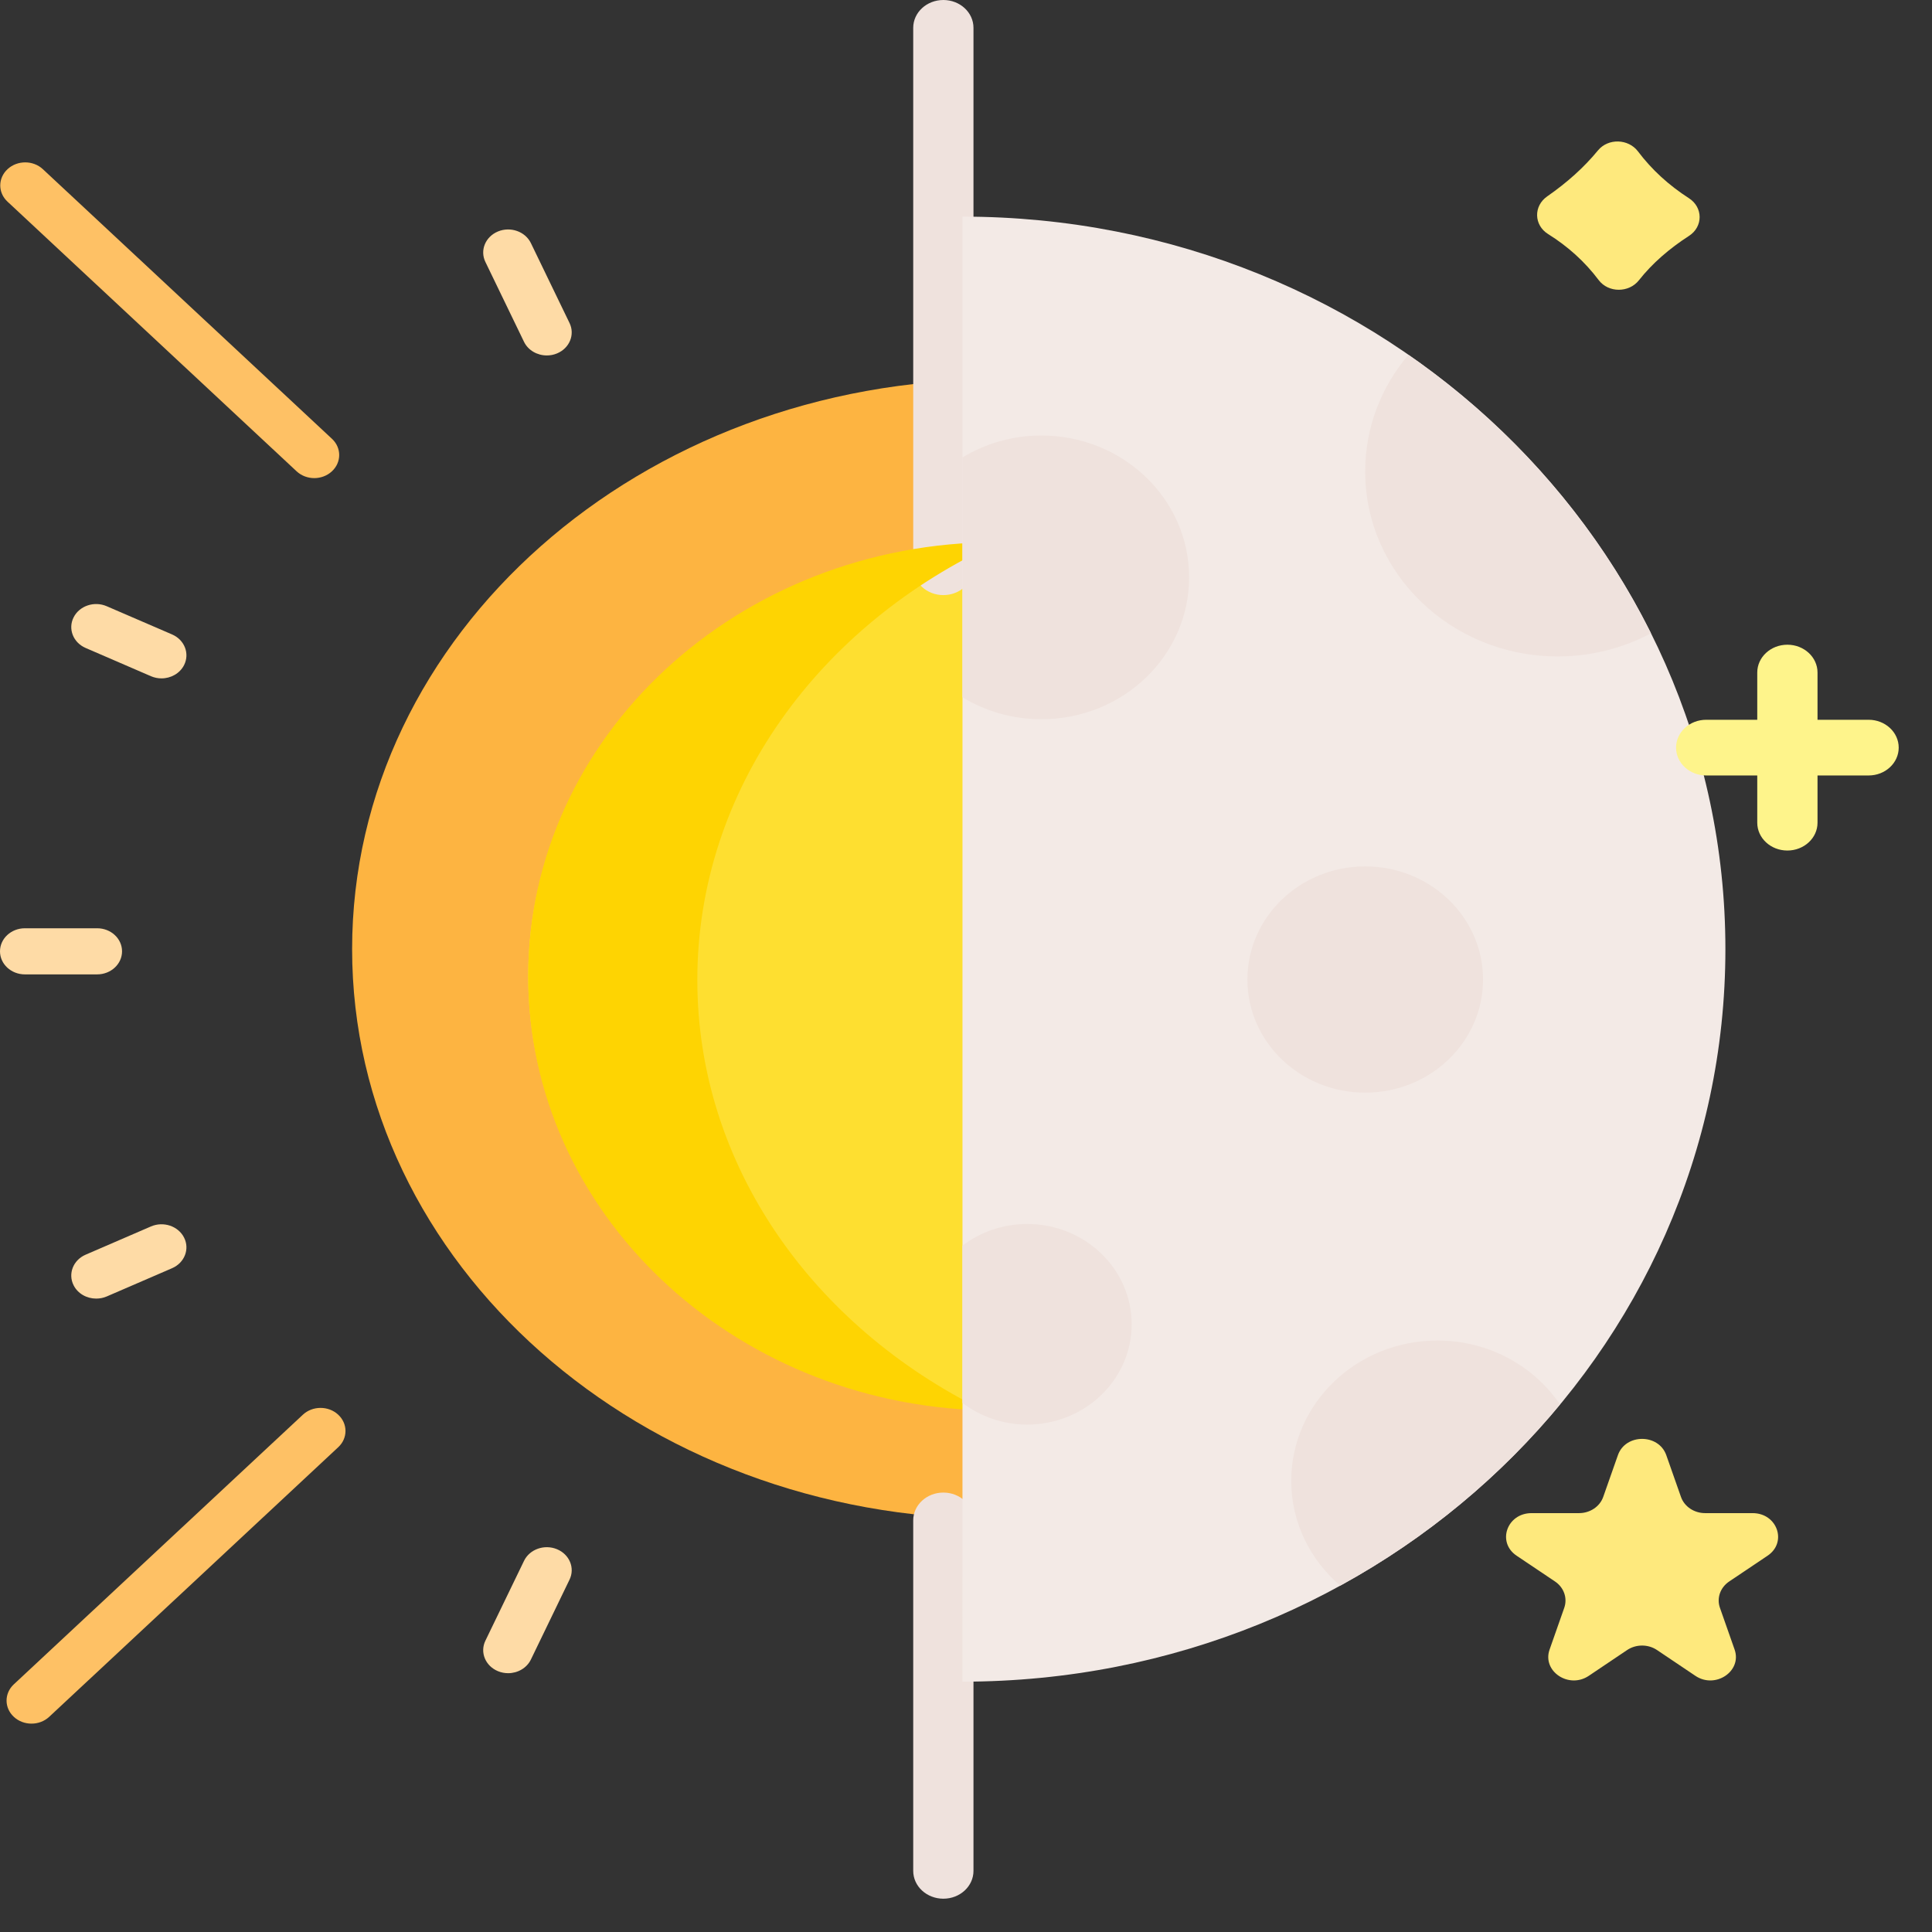 <svg width="47" height="47" viewBox="0 0 47 47" fill="none" xmlns="http://www.w3.org/2000/svg">
<rect x="0" y="0" width="47" height="47" fill="#333333" stroke="none"/>
<path d="M24.271 9.23C24.257 9.23 24.244 9.23 24.231 9.23C15.579 9.23 8.566 15.435 8.566 23.09C8.566 30.745 15.579 36.95 24.231 36.95C24.244 36.95 24.257 36.95 24.271 36.95V9.23Z" fill="#FDB441"/>
<path d="M24.641 13.19C18.129 13.19 12.849 17.918 12.849 23.75C12.849 29.411 17.823 34.031 24.07 34.297L24.084 34.268L24.234 34.289L24.299 34.305C24.413 34.308 24.527 34.31 24.641 34.31L28.554 29.811V16.864L24.641 13.19Z" fill="#FEDF30"/>
<path d="M22.949 14.477C22.544 14.477 22.216 14.174 22.216 13.8V0.677C22.216 0.303 22.544 0 22.949 0C23.354 0 23.682 0.303 23.682 0.677V13.8C23.682 14.174 23.354 14.477 22.949 14.477Z" fill="#EFE2DD"/>
<path d="M22.949 46.19C22.544 46.19 22.216 45.887 22.216 45.513V36.987C22.216 36.613 22.544 36.31 22.949 36.31C23.354 36.31 23.682 36.613 23.682 36.987V45.513C23.682 45.887 23.354 46.19 22.949 46.19Z" fill="#EFE2DD"/>
<path d="M16.964 23.839C16.964 19.208 19.93 15.193 24.27 13.203L24.258 13.19C17.957 13.19 12.849 17.919 12.849 23.753C12.849 29.483 17.779 34.148 23.926 34.31C19.775 32.269 16.964 28.346 16.964 23.839Z" fill="#FED402"/>
<path d="M23.415 5.27C33.666 5.27 41.974 13.248 41.974 23.09C41.974 32.932 33.664 40.91 23.414 40.91L23.415 5.27Z" fill="#F3EAE6"/>
<path d="M2.363 23.704H0.606C0.271 23.704 0 23.453 0 23.143C0 22.833 0.271 22.582 0.606 22.582H2.363C2.698 22.582 2.969 22.833 2.969 23.143C2.969 23.453 2.697 23.704 2.363 23.704Z" fill="#FEDBA6"/>
<path d="M13.302 8.647C13.071 8.647 12.849 8.524 12.748 8.316L11.808 6.372C11.671 6.089 11.808 5.758 12.114 5.631C12.419 5.505 12.778 5.631 12.915 5.914L13.855 7.858C13.992 8.14 13.855 8.472 13.55 8.598C13.469 8.632 13.385 8.647 13.302 8.647Z" fill="#FEDBA6"/>
<path d="M3.929 16.503C3.842 16.503 3.755 16.486 3.672 16.45L2.083 15.763C1.78 15.632 1.649 15.298 1.791 15.018C1.933 14.737 2.294 14.616 2.597 14.748L4.186 15.434C4.489 15.565 4.62 15.899 4.478 16.18C4.375 16.383 4.157 16.503 3.929 16.503Z" fill="#FEDBA6"/>
<path d="M7.645 11.631C7.489 11.631 7.333 11.575 7.215 11.465L0.182 4.905C-0.054 4.685 -0.052 4.331 0.186 4.113C0.424 3.895 0.808 3.896 1.043 4.116L8.076 10.675C8.312 10.895 8.31 11.25 8.072 11.468C7.954 11.577 7.799 11.631 7.645 11.631Z" fill="#FEC165"/>
<path d="M12.361 40.704C12.278 40.704 12.194 40.688 12.114 40.655C11.808 40.529 11.671 40.197 11.808 39.914L12.748 37.971C12.885 37.688 13.244 37.561 13.55 37.688C13.855 37.814 13.992 38.146 13.855 38.428L12.915 40.372C12.814 40.58 12.593 40.704 12.361 40.704Z" fill="#FEDBA6"/>
<path d="M2.34 31.591C2.112 31.591 1.894 31.472 1.791 31.268C1.649 30.988 1.78 30.654 2.083 30.523L3.672 29.836C3.976 29.705 4.336 29.826 4.478 30.107C4.62 30.387 4.489 30.721 4.186 30.852L2.597 31.539C2.514 31.575 2.426 31.591 2.34 31.591Z" fill="#FEDBA6"/>
<path d="M0.766 41.931C0.612 41.931 0.457 41.877 0.339 41.768C0.101 41.55 0.1 41.196 0.335 40.976L7.368 34.416C7.604 34.196 7.988 34.195 8.225 34.413C8.463 34.631 8.465 34.986 8.229 35.206L1.197 41.765C1.078 41.876 0.922 41.931 0.766 41.931Z" fill="#FEC165"/>
<path d="M41.087 4.822C40.597 4.507 40.183 4.128 39.848 3.684C39.614 3.373 39.122 3.358 38.874 3.659C38.536 4.071 38.122 4.442 37.641 4.776C37.303 5.01 37.312 5.476 37.661 5.694C38.141 5.994 38.553 6.364 38.891 6.813C39.127 7.127 39.627 7.127 39.87 6.818C40.198 6.403 40.611 6.047 41.089 5.738C41.434 5.515 41.433 5.045 41.087 4.822Z" fill="#FEE97D"/>
<path d="M43.482 20.691C43.077 20.691 42.749 20.388 42.749 20.014V16.361C42.749 15.987 43.077 15.684 43.482 15.684C43.886 15.684 44.215 15.987 44.215 16.361V20.014C44.215 20.388 43.886 20.691 43.482 20.691Z" fill="#FEF48B"/>
<path d="M45.458 18.865H41.507C41.102 18.865 40.774 18.562 40.774 18.188C40.774 17.813 41.102 17.51 41.507 17.51H45.458C45.862 17.51 46.19 17.813 46.19 18.188C46.19 18.562 45.862 18.865 45.458 18.865Z" fill="#FEF48B"/>
<path d="M40.536 35.4L40.893 36.415C40.975 36.651 41.213 36.81 41.481 36.81H42.636C43.236 36.81 43.485 37.52 43 37.846L42.066 38.473C41.849 38.619 41.758 38.877 41.841 39.113L42.198 40.129C42.383 40.656 41.73 41.094 41.245 40.769L40.311 40.141C40.094 39.995 39.8 39.995 39.583 40.141L38.649 40.769C38.164 41.094 37.511 40.656 37.697 40.129L38.054 39.113C38.136 38.877 38.046 38.619 37.829 38.473L36.895 37.846C36.409 37.52 36.659 36.81 37.258 36.81H38.413C38.681 36.81 38.919 36.651 39.002 36.415L39.359 35.4C39.544 34.872 40.35 34.872 40.536 35.4Z" fill="#FEE97D"/>
<path d="M34.969 32.611C36.218 32.611 37.316 33.231 37.951 34.167C36.483 35.944 34.668 37.444 32.604 38.574C31.873 37.949 31.412 37.038 31.412 36.025C31.412 34.14 33.005 32.611 34.969 32.611Z" fill="#EFE2DD"/>
<path d="M24.988 29.776C26.392 29.776 27.53 30.868 27.53 32.216C27.53 33.564 26.392 34.656 24.988 34.656C24.393 34.656 23.847 34.458 23.414 34.129V30.303C23.847 29.974 24.393 29.776 24.988 29.776Z" fill="#EFE2DD"/>
<path d="M40.163 15.406C39.492 15.764 38.718 15.969 37.896 15.969C35.308 15.969 33.211 13.954 33.211 11.471C33.211 10.393 33.605 9.406 34.263 8.632C36.775 10.37 38.814 12.699 40.163 15.406Z" fill="#EFE2DD"/>
<path d="M33.211 21.077C34.794 21.077 36.078 22.31 36.078 23.829C36.078 25.349 34.794 26.581 33.211 26.581C31.628 26.581 30.346 25.349 30.346 23.829C30.346 22.31 31.628 21.077 33.211 21.077Z" fill="#EFE2DD"/>
<path d="M25.334 10.595C27.319 10.595 28.928 12.14 28.928 14.045C28.928 15.952 27.319 17.497 25.334 17.497C24.627 17.497 23.969 17.3 23.414 16.962V11.129C23.969 10.791 24.627 10.595 25.334 10.595Z" fill="#EFE2DD"/>
</svg>
